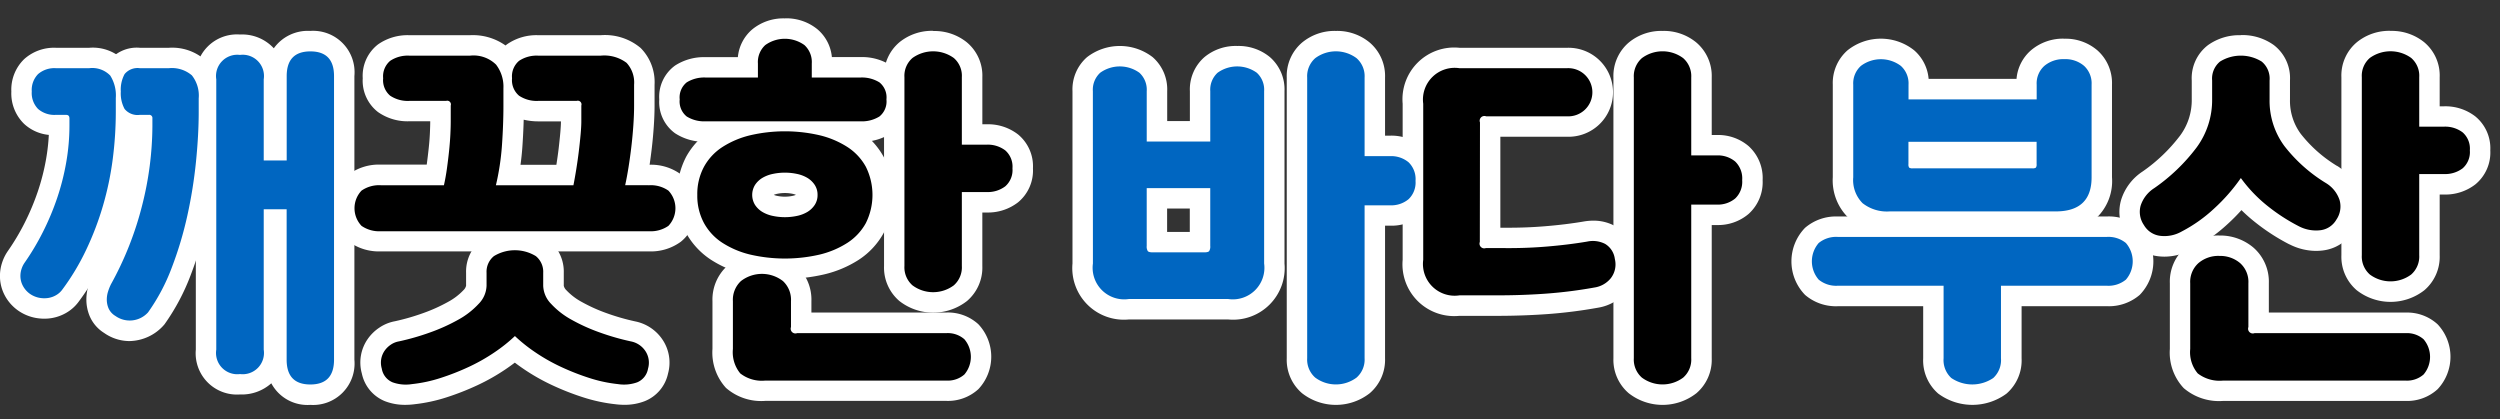 <svg xmlns="http://www.w3.org/2000/svg" xmlns:xlink="http://www.w3.org/1999/xlink" width="149" height="25" viewBox="0 0 149 25">
  <rect x="0" y="0" width="149" height="25" fill="#333333" stroke="none"/>
  <defs>
    <clipPath id="clip-path">
      <rect id="사각형_1943" data-name="사각형 1943" width="148.422" height="23.043" fill="none"/>
    </clipPath>
  </defs>
  <g id="logo" transform="translate(13628 15806.41)">
    <rect id="사각형_1944" data-name="사각형 1944" width="149" height="25" transform="translate(-13628 -15806.41)" fill="#c53aff" opacity="0"/>
    <g id="그룹_495" data-name="그룹 495" transform="translate(-13628 -15805.317)">
      <g id="그룹_494" data-name="그룹 494" clip-path="url(#clip-path)">
        <path id="패스_538" data-name="패스 538" d="M6.033,30.457a2.317,2.317,0,0,1-.422-.04,2.067,2.067,0,0,1-.8-.344l-.024-.018a1.991,1.991,0,0,1-.58-.681,1.873,1.873,0,0,1-.2-.761,1.942,1.942,0,0,1,.1-.7,2.011,2.011,0,0,1,.264-.536A14.347,14.347,0,0,0,5.4,25.629,15.027,15.027,0,0,0,6.216,23.7a13.717,13.717,0,0,0,.522-2.048,12.168,12.168,0,0,0,.184-2.088v-.033h-.2a2.073,2.073,0,0,1-1.477-.519,1.944,1.944,0,0,1-.565-1.481,1.944,1.944,0,0,1,.566-1.481,2.073,2.073,0,0,1,1.477-.519h1.99a2.053,2.053,0,0,1,1.737.68,2.756,2.756,0,0,1,.455,1.7v.834a22.627,22.627,0,0,1-.187,2.88,18.919,18.919,0,0,1-.6,2.863,18.382,18.382,0,0,1-1.04,2.733,14.642,14.642,0,0,1-1.507,2.5,1.792,1.792,0,0,1-.516.456,1.945,1.945,0,0,1-.685.25,2.022,2.022,0,0,1-.334.027" transform="translate(-3.391 -13.165)" fill="#fff"/>
        <path id="패스_539" data-name="패스 539" d="M5.316,12.745a1.492,1.492,0,0,1,1.252.439A2.213,2.213,0,0,1,6.9,14.521v.834a21.94,21.94,0,0,1-.182,2.8,18.2,18.2,0,0,1-.578,2.771,17.675,17.675,0,0,1-1.005,2.642,13.954,13.954,0,0,1-1.444,2.4,1.178,1.178,0,0,1-.342.3,1.335,1.335,0,0,1-.471.171,1.413,1.413,0,0,1-.235.019,1.7,1.7,0,0,1-.311-.03,1.457,1.457,0,0,1-.567-.246,1.382,1.382,0,0,1-.406-.471,1.261,1.261,0,0,1-.139-.514,1.328,1.328,0,0,1,.064-.481,1.4,1.4,0,0,1,.182-.374,14.958,14.958,0,0,0,1.091-1.829A15.553,15.553,0,0,0,3.4,20.5a14.256,14.256,0,0,0,.546-2.139,12.712,12.712,0,0,0,.193-2.193v-.428c0-.142-.064-.214-.193-.214h-.62a1.483,1.483,0,0,1-1.059-.353,1.358,1.358,0,0,1-.375-1.038A1.358,1.358,0,0,1,2.267,13.1a1.483,1.483,0,0,1,1.059-.353Zm0-1.217H3.326a2.66,2.66,0,0,0-1.894.685,2.536,2.536,0,0,0-.756,1.923,2.536,2.536,0,0,0,.757,1.924,2.525,2.525,0,0,0,1.476.661,11.689,11.689,0,0,1-.161,1.432,13.092,13.092,0,0,1-.5,1.957,14.432,14.432,0,0,1-.779,1.854,13.82,13.82,0,0,1-1,1.677,2.625,2.625,0,0,0-.343.692A2.544,2.544,0,0,0,0,25.249a2.472,2.472,0,0,0,.267,1.006,2.589,2.589,0,0,0,.754.892l.048.035a2.67,2.67,0,0,0,1.04.443,2.917,2.917,0,0,0,.531.05,2.626,2.626,0,0,0,.437-.036,2.547,2.547,0,0,0,.894-.327,2.4,2.4,0,0,0,.691-.614,15.244,15.244,0,0,0,1.57-2.6A18.988,18.988,0,0,0,7.308,21.27a19.5,19.5,0,0,0,.616-2.956,23.266,23.266,0,0,0,.192-2.958v-.834a3.329,3.329,0,0,0-.577-2.071,2.62,2.62,0,0,0-2.223-.922" transform="translate(0 -9.774)" fill="#fff"/>
        <path id="패스_540" data-name="패스 540" d="M86.915,29.991a1.869,1.869,0,0,1-2.021-2.085V19.55h-.152v7.757a2.021,2.021,0,1,1-4.042,0V11.2a2.021,2.021,0,1,1,4.042,0v4.226h.152V11a2.022,2.022,0,1,1,4.042,0v16.9a1.869,1.869,0,0,1-2.021,2.085" transform="translate(-68.42 -7.562)" fill="#fff"/>
        <path id="패스_541" data-name="패스 541" d="M83.524,6.137q1.412,0,1.412,1.476v16.9q0,1.476-1.412,1.476t-1.412-1.476V15.551H80.743v8.365a1.413,1.413,0,1,1-2.824,0V7.806a1.413,1.413,0,1,1,2.824,0v4.835h1.369V7.614q0-1.476,1.412-1.476m0-1.217a2.493,2.493,0,0,0-2.176,1.035,2.57,2.57,0,0,0-2.018-.821A2.46,2.46,0,0,0,76.7,7.806v16.11a2.46,2.46,0,0,0,2.629,2.672,2.642,2.642,0,0,0,1.87-.666,2.442,2.442,0,0,0,2.323,1.287,2.47,2.47,0,0,0,2.629-2.694V7.614A2.47,2.47,0,0,0,83.524,4.92" transform="translate(-65.029 -4.171)" fill="#fff"/>
        <path id="패스_542" data-name="패스 542" d="M39.772,31.791a2.043,2.043,0,0,1-1.167-.385,1.6,1.6,0,0,1-.63-.722,1.928,1.928,0,0,1-.154-.747,2.223,2.223,0,0,1,.1-.677,3.43,3.43,0,0,1,.2-.494l.011-.021a19.255,19.255,0,0,0,2.406-9.12v-.1H40.4a1.56,1.56,0,0,1-1.423-.635,2.5,2.5,0,0,1-.32-1.365,2.5,2.5,0,0,1,.32-1.364,1.56,1.56,0,0,1,1.423-.635h1.733a2.4,2.4,0,0,1,1.81.617,2.519,2.519,0,0,1,.574,1.789v.813c0,.914-.055,1.928-.163,3.013a28.575,28.575,0,0,1-.525,3.279,22.478,22.478,0,0,1-.957,3.2,12.284,12.284,0,0,1-1.487,2.8,1.947,1.947,0,0,1-1.164.7,1.905,1.905,0,0,1-.447.054" transform="translate(-32.065 -13.165)" fill="#fff"/>
        <path id="패스_543" data-name="패스 543" d="M38.741,12.745a1.831,1.831,0,0,1,1.369.428,1.942,1.942,0,0,1,.407,1.369v.813q0,1.348-.161,2.953a27.855,27.855,0,0,1-.513,3.209,21.769,21.769,0,0,1-.931,3.113A11.625,11.625,0,0,1,37.5,27.294a1.361,1.361,0,0,1-.813.46,1.3,1.3,0,0,1-.305.037,1.443,1.443,0,0,1-.829-.283,1,1,0,0,1-.406-.449,1.319,1.319,0,0,1-.107-.513,1.6,1.6,0,0,1,.075-.492,2.818,2.818,0,0,1,.161-.406,19.863,19.863,0,0,0,2.482-9.414v-.492a.189.189,0,0,0-.214-.214h-.535a1,1,0,0,1-.909-.353,1.948,1.948,0,0,1-.225-1.038A1.949,1.949,0,0,1,36.1,13.1a1,1,0,0,1,.909-.353Zm0-1.217H37.008a2.123,2.123,0,0,0-1.936.916,3.077,3.077,0,0,0-.415,1.692,3.078,3.078,0,0,0,.415,1.691,1.982,1.982,0,0,0,1.46.884,18.815,18.815,0,0,1-.556,3.874,18.406,18.406,0,0,1-1.767,4.474l-.022.042a4,4,0,0,0-.232.583,2.824,2.824,0,0,0-.132.861,2.535,2.535,0,0,0,.2.984,2.19,2.19,0,0,0,.853.992,2.637,2.637,0,0,0,1.5.488,2.791,2.791,0,0,0,2.1-.994l.006-.008a12.889,12.889,0,0,0,1.562-2.941,23.058,23.058,0,0,0,.983-3.286,29.238,29.238,0,0,0,.536-3.35c.11-1.1.166-2.139.166-3.074v-.813a3.1,3.1,0,0,0-.741-2.207,2.975,2.975,0,0,0-2.252-.807" transform="translate(-28.675 -9.774)" fill="#fff"/>
        <path id="패스_544" data-name="패스 544" d="M160.3,96.031a3.688,3.688,0,0,1-.462-.03,9.023,9.023,0,0,1-1.817-.389,15,15,0,0,1-1.762-.691,11.566,11.566,0,0,1-1.615-.915c-.317-.216-.61-.437-.876-.66-.266.223-.559.444-.877.66a11.593,11.593,0,0,1-1.614.915,15.041,15.041,0,0,1-1.762.691A9.016,9.016,0,0,1,147.7,96a3.688,3.688,0,0,1-.462.03,2.692,2.692,0,0,1-.985-.175,1.654,1.654,0,0,1-1.01-1.23,1.885,1.885,0,0,1-.039-.858,1.855,1.855,0,0,1,.3-.711,2,2,0,0,1,.535-.521,1.827,1.827,0,0,1,.7-.284,14.01,14.01,0,0,0,1.74-.5,10.3,10.3,0,0,0,1.6-.716,4.223,4.223,0,0,0,1.076-.828,1.025,1.025,0,0,0,.315-.674v-.77a1.814,1.814,0,0,1,.666-1.469,2.98,2.98,0,0,1,3.266,0,1.815,1.815,0,0,1,.666,1.469v.77a1.024,1.024,0,0,0,.315.674,4.211,4.211,0,0,0,1.076.828,10.283,10.283,0,0,0,1.6.717,14.017,14.017,0,0,0,1.753.5,1.931,1.931,0,0,1,1.224.8,1.867,1.867,0,0,1,.268,1.566,1.658,1.658,0,0,1-1.012,1.237,2.693,2.693,0,0,1-.985.175Z" transform="translate(-123.076 -73.597)" fill="#fff"/>
        <path id="패스_545" data-name="패스 545" d="M150.374,84.024a1.953,1.953,0,0,1,1.252.353,1.205,1.205,0,0,1,.438.995v.77a1.611,1.611,0,0,0,.471,1.08,4.793,4.793,0,0,0,1.23.952,10.841,10.841,0,0,0,1.69.76,14.545,14.545,0,0,0,1.829.524,1.341,1.341,0,0,1,.856.556,1.254,1.254,0,0,1,.171,1.07,1.069,1.069,0,0,1-.642.813,2.078,2.078,0,0,1-.763.133,3.068,3.068,0,0,1-.392-.026,8.373,8.373,0,0,1-1.7-.364,14.346,14.346,0,0,1-1.69-.663,10.9,10.9,0,0,1-1.53-.867,9.489,9.489,0,0,1-1.22-.973,9.478,9.478,0,0,1-1.22.973,10.924,10.924,0,0,1-1.53.867,14.38,14.38,0,0,1-1.69.663,8.373,8.373,0,0,1-1.7.364,3.072,3.072,0,0,1-.392.026,2.076,2.076,0,0,1-.763-.133,1.067,1.067,0,0,1-.642-.813,1.287,1.287,0,0,1-.032-.588,1.252,1.252,0,0,1,.2-.481,1.388,1.388,0,0,1,.374-.364,1.215,1.215,0,0,1,.481-.193,14.545,14.545,0,0,0,1.829-.524,10.861,10.861,0,0,0,1.69-.76,4.809,4.809,0,0,0,1.23-.952,1.613,1.613,0,0,0,.471-1.08v-.77a1.2,1.2,0,0,1,.438-.995,1.952,1.952,0,0,1,1.252-.353m0-1.217a3.128,3.128,0,0,0-2.015.622,2.4,2.4,0,0,0-.892,1.943v.77a.534.534,0,0,1-.159.267,3.626,3.626,0,0,1-.922.7,9.687,9.687,0,0,1-1.5.673,13.381,13.381,0,0,1-1.654.476,2.432,2.432,0,0,0-.924.375,2.6,2.6,0,0,0-.7.679,2.449,2.449,0,0,0-.353,2.066,2.279,2.279,0,0,0,1.378,1.647,3.3,3.3,0,0,0,1.207.217,4.3,4.3,0,0,0,.531-.034,9.641,9.641,0,0,0,1.933-.414,15.673,15.673,0,0,0,1.834-.72,12.185,12.185,0,0,0,1.7-.964q.278-.19.534-.384.255.194.534.384a12.17,12.17,0,0,0,1.7.963,15.619,15.619,0,0,0,1.833.719,9.634,9.634,0,0,0,1.934.414,4.294,4.294,0,0,0,.531.034,3.3,3.3,0,0,0,1.207-.217A2.283,2.283,0,0,0,159.5,91.37a2.448,2.448,0,0,0-.364-2.063,2.561,2.561,0,0,0-1.6-1.04,13.386,13.386,0,0,1-1.669-.479,9.666,9.666,0,0,1-1.5-.673,3.619,3.619,0,0,1-.922-.7.535.535,0,0,1-.16-.268v-.77a2.4,2.4,0,0,0-.892-1.943,3.13,3.13,0,0,0-2.015-.622" transform="translate(-119.684 -70.206)" fill="#fff"/>
        <path id="패스_546" data-name="패스 546" d="M137,22.287a2.428,2.428,0,0,1-1.516-.447,1.816,1.816,0,0,1-.655-1.531,1.817,1.817,0,0,1,.655-1.531A2.428,2.428,0,0,1,137,18.331h3.267c.028-.158.054-.322.077-.491.049-.356.091-.706.126-1.039s.059-.648.072-.939.021-.545.021-.731V14.52h-1.852a2.474,2.474,0,0,1-1.508-.431,1.78,1.78,0,0,1-.663-1.526,1.781,1.781,0,0,1,.662-1.526,2.476,2.476,0,0,1,1.508-.431h3.616a2.481,2.481,0,0,1,2.022.757q.061.075.116.154a1.519,1.519,0,0,1,.42-.481,2.475,2.475,0,0,1,1.508-.431h3.723a2.739,2.739,0,0,1,1.96.6,2.308,2.308,0,0,1,.638,1.746v1.262c0,.354-.015.753-.044,1.186s-.07.87-.121,1.3-.111.869-.175,1.267q-.03.187-.062.364H153a2.428,2.428,0,0,1,1.516.447,1.817,1.817,0,0,1,.655,1.531,1.817,1.817,0,0,1-.655,1.531,2.428,2.428,0,0,1-1.516.447Zm10.984-3.956q.038-.215.076-.45c.056-.351.105-.7.147-1.036s.076-.664.1-.986c.027-.3.04-.547.04-.726V14.52h-1.959a2.506,2.506,0,0,1-1.467-.4v.156c0,.3-.007.658-.022,1.059s-.037.819-.065,1.239c-.03.438-.078.876-.145,1.3q-.036.231-.077.453Z" transform="translate(-114.312 -8.993)" fill="#fff"/>
        <path id="패스_547" data-name="패스 547" d="M146.724,7.824a2.21,2.21,0,0,1,1.54.428,1.724,1.724,0,0,1,.449,1.305V10.82q0,.513-.043,1.145t-.118,1.273q-.075.642-.171,1.241t-.2,1.07h1.434a1.835,1.835,0,0,1,1.145.321,1.24,1.24,0,0,1,.417,1.048,1.24,1.24,0,0,1-.417,1.048,1.835,1.835,0,0,1-1.145.321h-16a1.834,1.834,0,0,1-1.145-.321,1.24,1.24,0,0,1-.417-1.048,1.24,1.24,0,0,1,.417-1.048,1.834,1.834,0,0,1,1.145-.321h3.766q.107-.47.182-1.016t.128-1.059q.053-.514.075-.973t.021-.759V10.8a.22.22,0,0,0-.278-.278h-2.182a1.88,1.88,0,0,1-1.145-.31,1.209,1.209,0,0,1-.417-1.038,1.21,1.21,0,0,1,.417-1.038,1.882,1.882,0,0,1,1.145-.31h3.616a1.914,1.914,0,0,1,1.551.535,2.158,2.158,0,0,1,.439,1.412v1.113q0,.449-.021,1.038t-.064,1.22q-.043.631-.139,1.252t-.225,1.155H145.1q.085-.428.171-.963t.15-1.059q.064-.524.107-1.006t.043-.781V10.8a.22.22,0,0,0-.278-.278H143a1.88,1.88,0,0,1-1.145-.31,1.209,1.209,0,0,1-.417-1.038,1.21,1.21,0,0,1,.417-1.038A1.882,1.882,0,0,1,143,7.824Zm0-1.217H143a3.066,3.066,0,0,0-1.871.55l-.079.062a3.36,3.36,0,0,0-2.115-.612h-3.616a3.066,3.066,0,0,0-1.87.55,2.366,2.366,0,0,0-.909,2.015,2.364,2.364,0,0,0,.909,2.015,3.065,3.065,0,0,0,1.871.55h1.243v0c0,.177-.007.414-.02.7s-.036.583-.07.9-.073.646-.119.983h-2.746a3.019,3.019,0,0,0-1.887.573,2.4,2.4,0,0,0-.892,2.013,2.4,2.4,0,0,0,.893,2.013,3.018,3.018,0,0,0,1.887.573h16a3.016,3.016,0,0,0,1.887-.574,2.4,2.4,0,0,0,.892-2.013A2.4,2.4,0,0,0,151.5,14.9a3.006,3.006,0,0,0-1.862-.573c.045-.306.087-.624.126-.951.052-.443.093-.891.123-1.332s.046-.86.046-1.228V9.557a2.889,2.889,0,0,0-.827-2.186,3.3,3.3,0,0,0-2.38-.764m-4.783,7.724c.051-.365.089-.736.114-1.107.029-.427.051-.85.066-1.257q.006-.167.01-.324a3.784,3.784,0,0,0,.87.1h1.35v0c0,.161-.013.388-.038.673-.028.314-.063.639-.1.965-.038.309-.083.629-.134.952Z" transform="translate(-110.921 -5.602)" fill="#fff"/>
        <path id="패스_548" data-name="패스 548" d="M264.373,10.138a2.578,2.578,0,0,1-1.491-.4,1.716,1.716,0,0,1-.68-1.517,1.716,1.716,0,0,1,.679-1.517,2.579,2.579,0,0,1,1.491-.4h2.494V6.085a1.954,1.954,0,0,1,.652-1.565,2.6,2.6,0,0,1,3.122,0,1.96,1.96,0,0,1,.652,1.565v.226h2.279a2.579,2.579,0,0,1,1.491.4,1.716,1.716,0,0,1,.68,1.517,1.715,1.715,0,0,1-.68,1.517,2.577,2.577,0,0,1-1.491.4Z" transform="translate(-222.301 -3.391)" fill="#fff"/>
        <path id="패스_549" data-name="패스 549" d="M265.689,1.217a1.736,1.736,0,0,1,1.166.374,1.37,1.37,0,0,1,.439,1.1v.835h2.888a1.985,1.985,0,0,1,1.145.289,1.149,1.149,0,0,1,.417,1.016,1.149,1.149,0,0,1-.417,1.016,1.985,1.985,0,0,1-1.145.289h-9.2a1.984,1.984,0,0,1-1.145-.289,1.149,1.149,0,0,1-.417-1.016,1.15,1.15,0,0,1,.417-1.016,1.984,1.984,0,0,1,1.145-.289h3.1V2.694a1.369,1.369,0,0,1,.439-1.1,1.736,1.736,0,0,1,1.166-.374m0-1.217a2.922,2.922,0,0,0-1.956.666,2.47,2.47,0,0,0-.844,1.645h-1.906a3.169,3.169,0,0,0-1.837.5,2.3,2.3,0,0,0-.942,2.018,2.3,2.3,0,0,0,.941,2.017,3.169,3.169,0,0,0,1.838.506h9.2a3.168,3.168,0,0,0,1.838-.506,2.3,2.3,0,0,0,.942-2.017,2.3,2.3,0,0,0-.942-2.017,3.168,3.168,0,0,0-1.838-.505H268.49a2.471,2.471,0,0,0-.844-1.644A2.923,2.923,0,0,0,265.689,0" transform="translate(-218.91)" fill="#fff"/>
        <path id="패스_550" data-name="패스 550" d="M274.92,49.063a9.222,9.222,0,0,1-2.211-.253,6,6,0,0,1-1.844-.776,3.9,3.9,0,0,1-1.3-1.392,4.366,4.366,0,0,1,0-3.948,3.9,3.9,0,0,1,1.3-1.392,6.011,6.011,0,0,1,1.844-.776,9.782,9.782,0,0,1,4.421,0,6.017,6.017,0,0,1,1.844.776,3.907,3.907,0,0,1,1.3,1.392,4.366,4.366,0,0,1,0,3.948,3.9,3.9,0,0,1-1.3,1.393,6,6,0,0,1-1.844.776,9.23,9.23,0,0,1-2.211.253m0-5.113a2.854,2.854,0,0,0-.591.062,1.421,1.421,0,0,0-.433.162.757.757,0,0,0-.246.233.531.531,0,0,0,0,.522.756.756,0,0,0,.246.233,1.406,1.406,0,0,0,.433.162,2.856,2.856,0,0,0,1.18,0,1.414,1.414,0,0,0,.434-.162.76.76,0,0,0,.246-.233.531.531,0,0,0,0-.523.76.76,0,0,0-.245-.233,1.426,1.426,0,0,0-.434-.162,2.855,2.855,0,0,0-.59-.061" transform="translate(-228.141 -34.143)" fill="#fff"/>
        <path id="패스_551" data-name="패스 551" d="M271.529,37.489a8.6,8.6,0,0,1,2.064.235,5.389,5.389,0,0,1,1.658.7,3.288,3.288,0,0,1,1.1,1.177,3.761,3.761,0,0,1,0,3.359,3.281,3.281,0,0,1-1.1,1.177,5.374,5.374,0,0,1-1.658.7,9.176,9.176,0,0,1-4.129,0,5.369,5.369,0,0,1-1.658-.7,3.277,3.277,0,0,1-1.1-1.177,3.761,3.761,0,0,1,0-3.359,3.284,3.284,0,0,1,1.1-1.177,5.383,5.383,0,0,1,1.658-.7,8.594,8.594,0,0,1,2.065-.235m0,5.113a3.425,3.425,0,0,0,.717-.075,2.007,2.007,0,0,0,.62-.235,1.37,1.37,0,0,0,.439-.417,1.135,1.135,0,0,0,0-1.2,1.369,1.369,0,0,0-.439-.417,2.015,2.015,0,0,0-.62-.235,3.475,3.475,0,0,0-1.433,0,2.012,2.012,0,0,0-.62.235,1.362,1.362,0,0,0-.439.417,1.135,1.135,0,0,0,0,1.2,1.363,1.363,0,0,0,.439.417,2,2,0,0,0,.62.235,3.422,3.422,0,0,0,.717.075m0-6.331a9.847,9.847,0,0,0-2.357.271,6.618,6.618,0,0,0-2.031.857,4.506,4.506,0,0,0-1.5,1.608,4.972,4.972,0,0,0,0,4.537,4.5,4.5,0,0,0,1.5,1.608,6.6,6.6,0,0,0,2.031.857,10.388,10.388,0,0,0,4.714,0,6.6,6.6,0,0,0,2.03-.857,4.5,4.5,0,0,0,1.5-1.608,4.972,4.972,0,0,0,0-4.536,4.511,4.511,0,0,0-1.5-1.608,6.622,6.622,0,0,0-2.031-.857,9.857,9.857,0,0,0-2.357-.271m-.658,5a.976.976,0,0,1,.195-.061,2.256,2.256,0,0,1,.927,0,.94.94,0,0,1,.193.061.944.944,0,0,1-.193.06,2.233,2.233,0,0,1-.465.049,2.2,2.2,0,0,1-.463-.048.952.952,0,0,1-.2-.061" transform="translate(-224.75 -30.752)" fill="#fff"/>
        <path id="패스_552" data-name="패스 552" d="M352.532,24.493a2.44,2.44,0,0,1-1.623-.55,2.026,2.026,0,0,1-.7-1.621V11.069a1.994,1.994,0,0,1,.7-1.615,2.713,2.713,0,0,1,3.234,0,1.993,1.993,0,0,1,.7,1.615v3.414h.868a2.327,2.327,0,0,1,1.492.475,1.869,1.869,0,0,1,.657,1.545,1.868,1.868,0,0,1-.656,1.545,2.323,2.323,0,0,1-1.493.476h-.868v3.8a2.026,2.026,0,0,1-.7,1.621,2.439,2.439,0,0,1-1.623.55" transform="translate(-296.917 -7.563)" fill="#fff"/>
        <path id="패스_553" data-name="패스 553" d="M349.141,6.137a1.873,1.873,0,0,1,1.23.4,1.4,1.4,0,0,1,.481,1.145V11.7h1.476a1.729,1.729,0,0,1,1.113.342,1.288,1.288,0,0,1,.428,1.07,1.287,1.287,0,0,1-.428,1.07,1.726,1.726,0,0,1-1.113.342h-1.476v4.407a1.428,1.428,0,0,1-.481,1.155,2.065,2.065,0,0,1-2.46,0,1.428,1.428,0,0,1-.481-1.155V7.678a1.4,1.4,0,0,1,.481-1.145,1.873,1.873,0,0,1,1.23-.4m0-1.217a3.065,3.065,0,0,0-2,.673,2.584,2.584,0,0,0-.926,2.085V18.932a2.618,2.618,0,0,0,.914,2.086,3.275,3.275,0,0,0,4.031,0,2.616,2.616,0,0,0,.913-2.085v-3.19h.259a2.917,2.917,0,0,0,1.873-.609,2.455,2.455,0,0,0,.885-2.02,2.457,2.457,0,0,0-.884-2.02,2.919,2.919,0,0,0-1.873-.609h-.259v-2.8a2.583,2.583,0,0,0-.925-2.085,3.065,3.065,0,0,0-2-.673" transform="translate(-293.526 -4.171)" fill="#fff"/>
        <path id="패스_554" data-name="패스 554" d="M285.544,103.658a2.625,2.625,0,0,1-1.912-.6,2.518,2.518,0,0,1-.622-1.891V98.321a2.108,2.108,0,0,1,.686-1.653,2.648,2.648,0,0,1,3.312,0,2.11,2.11,0,0,1,.686,1.653v1.3h8.655a2.085,2.085,0,0,1,1.488.53,2.218,2.218,0,0,1,0,2.981,2.087,2.087,0,0,1-1.488.53Z" transform="translate(-239.942 -81.464)" fill="#fff"/>
        <path id="패스_555" data-name="패스 555" d="M281.96,93.3a1.815,1.815,0,0,1,1.252.428,1.52,1.52,0,0,1,.481,1.2v1.54a.282.282,0,0,0,.364.364h8.9a1.5,1.5,0,0,1,1.07.364,1.62,1.62,0,0,1,0,2.1,1.5,1.5,0,0,1-1.07.364h-10.8a2.093,2.093,0,0,1-1.487-.428,1.982,1.982,0,0,1-.439-1.455V94.93a1.52,1.52,0,0,1,.481-1.2,1.814,1.814,0,0,1,1.252-.428m0-1.217a3,3,0,0,0-2.06.735,2.712,2.712,0,0,0-.89,2.108v2.845a3.123,3.123,0,0,0,.806,2.326,3.189,3.189,0,0,0,2.337.774h10.8a2.685,2.685,0,0,0,1.906-.7,2.822,2.822,0,0,0,0-3.867,2.683,2.683,0,0,0-1.905-.7h-8.047V94.93a2.712,2.712,0,0,0-.89-2.108,3,3,0,0,0-2.061-.736" transform="translate(-236.551 -78.073)" fill="#fff"/>
        <path id="패스_556" data-name="패스 556" d="M426.767,29.906a2.469,2.469,0,0,1-2.748-2.727V16.91a1.955,1.955,0,0,1,.652-1.565,2.6,2.6,0,0,1,3.123,0,1.961,1.961,0,0,1,.652,1.565V19.3h2.569V16.91a1.954,1.954,0,0,1,.652-1.565,2.6,2.6,0,0,1,3.122,0,1.961,1.961,0,0,1,.652,1.565V27.18a2.469,2.469,0,0,1-2.748,2.727Zm4.248-6.611h-2.57v2.612h2.57Z" transform="translate(-359.493 -12.569)" fill="#fff"/>
        <path id="패스_557" data-name="패스 557" d="M429.837,12.042a1.736,1.736,0,0,1,1.166.374,1.37,1.37,0,0,1,.439,1.1v10.27a1.882,1.882,0,0,1-2.139,2.118h-5.926a1.882,1.882,0,0,1-2.139-2.118V13.519a1.369,1.369,0,0,1,.439-1.1,2,2,0,0,1,2.332,0,1.37,1.37,0,0,1,.439,1.1v3h3.787v-3a1.368,1.368,0,0,1,.439-1.1,1.735,1.735,0,0,1,1.166-.374m-5.028,11.083h3.059q.235,0,.3-.075a.511.511,0,0,0,.064-.31V19.3h-3.787V22.74a.512.512,0,0,0,.064.31q.064.075.3.075m5.028-12.3a2.921,2.921,0,0,0-1.956.666,2.549,2.549,0,0,0-.866,2.028V15.3h-1.352V13.519a2.55,2.55,0,0,0-.865-2.027,3.207,3.207,0,0,0-3.914,0,2.549,2.549,0,0,0-.866,2.028v10.27a3.075,3.075,0,0,0,3.357,3.335H429.3a3.075,3.075,0,0,0,3.357-3.335V13.519a2.551,2.551,0,0,0-.865-2.027,2.923,2.923,0,0,0-1.957-.666m-4.174,9.688h1.352v1.395h-1.352Z" transform="translate(-356.101 -9.178)" fill="#fff"/>
        <path id="패스_558" data-name="패스 558" d="M510.271,29.991a2.442,2.442,0,0,1-1.623-.55,2.028,2.028,0,0,1-.7-1.621V11.09a2.027,2.027,0,0,1,.7-1.62,2.669,2.669,0,0,1,3.246,0,2.027,2.027,0,0,1,.7,1.621v4.077h.91a2.214,2.214,0,0,1,1.5.513,1.982,1.982,0,0,1,.626,1.572A1.954,1.954,0,0,1,515,18.8a2.212,2.212,0,0,1-1.5.513h-.91V27.82a2.027,2.027,0,0,1-.7,1.621,2.441,2.441,0,0,1-1.623.55" transform="translate(-430.652 -7.562)" fill="#fff"/>
        <path id="패스_559" data-name="패스 559" d="M506.88,6.137a1.842,1.842,0,0,1,1.23.407,1.428,1.428,0,0,1,.481,1.155v4.685h1.519a1.618,1.618,0,0,1,1.1.364,1.4,1.4,0,0,1,.417,1.113,1.37,1.37,0,0,1-.417,1.091,1.616,1.616,0,0,1-1.1.364h-1.519V24.43a1.429,1.429,0,0,1-.481,1.155,2.065,2.065,0,0,1-2.46,0,1.429,1.429,0,0,1-.481-1.155V7.7a1.429,1.429,0,0,1,.481-1.155,1.842,1.842,0,0,1,1.23-.407m0-1.217a3.033,3.033,0,0,0-2.015.693,2.618,2.618,0,0,0-.914,2.086V24.43a2.619,2.619,0,0,0,.913,2.085,3.275,3.275,0,0,0,4.032,0,2.619,2.619,0,0,0,.914-2.086v-7.9h.3a2.8,2.8,0,0,0,1.9-.664,2.544,2.544,0,0,0,.834-2.008,2.568,2.568,0,0,0-.834-2.03,2.8,2.8,0,0,0-1.9-.664h-.3V7.7a2.618,2.618,0,0,0-.913-2.085,3.032,3.032,0,0,0-2.016-.694" transform="translate(-427.261 -4.171)" fill="#fff"/>
        <path id="패스_560" data-name="패스 560" d="M638.208,29.991a2.442,2.442,0,0,1-1.623-.55,2.028,2.028,0,0,1-.7-1.621V11.09a2.027,2.027,0,0,1,.7-1.62,2.669,2.669,0,0,1,3.246,0,2.027,2.027,0,0,1,.7,1.621v4.034h.91a2.214,2.214,0,0,1,1.5.513,1.982,1.982,0,0,1,.626,1.572,1.954,1.954,0,0,1-.626,1.55,2.212,2.212,0,0,1-1.5.513h-.91V27.82a2.027,2.027,0,0,1-.7,1.621,2.441,2.441,0,0,1-1.623.55" transform="translate(-539.12 -7.562)" fill="#fff"/>
        <path id="패스_561" data-name="패스 561" d="M634.817,6.137a1.842,1.842,0,0,1,1.23.407,1.428,1.428,0,0,1,.481,1.155v4.643h1.519a1.618,1.618,0,0,1,1.1.364,1.4,1.4,0,0,1,.417,1.113,1.37,1.37,0,0,1-.417,1.091,1.617,1.617,0,0,1-1.1.364h-1.519V24.43a1.429,1.429,0,0,1-.481,1.155,2.065,2.065,0,0,1-2.46,0,1.43,1.43,0,0,1-.481-1.155V7.7a1.429,1.429,0,0,1,.481-1.155,1.842,1.842,0,0,1,1.23-.407m0-1.217a3.032,3.032,0,0,0-2.015.693,2.618,2.618,0,0,0-.914,2.086V24.43a2.619,2.619,0,0,0,.913,2.085,3.275,3.275,0,0,0,4.032,0,2.619,2.619,0,0,0,.914-2.086V16.49h.3a2.8,2.8,0,0,0,1.9-.664,2.544,2.544,0,0,0,.834-2.008,2.568,2.568,0,0,0-.834-2.03,2.8,2.8,0,0,0-1.9-.664h-.3V7.7a2.618,2.618,0,0,0-.913-2.085,3.032,3.032,0,0,0-2.016-.694" transform="translate(-535.728 -4.171)" fill="#fff"/>
        <path id="패스_562" data-name="패스 562" d="M556.131,30.288a2.479,2.479,0,0,1-2.77-2.727V18.255a2.479,2.479,0,0,1,2.77-2.727h6.4a2.044,2.044,0,1,1,0,4.084h-4.569v6.634h.654c.16,0,.31,0,.459,0,.735,0,1.468-.029,2.176-.087.855-.069,1.661-.168,2.4-.293a2.737,2.737,0,0,1,.462-.041,2.063,2.063,0,0,1,1,.246,1.809,1.809,0,0,1,.883,1.322,1.942,1.942,0,0,1-.357,1.632,2.142,2.142,0,0,1-1.357.783,28.182,28.182,0,0,1-2.892.368c-.958.072-1.985.108-3.051.108Z" transform="translate(-469.151 -13.165)" fill="#fff"/>
        <path id="패스_563" data-name="패스 563" d="M559.136,12.745a1.436,1.436,0,1,1,0,2.867h-4.814a.282.282,0,0,0-.364.365V23.1a.282.282,0,0,0,.364.365h.9q.231,0,.459,0,1.131,0,2.226-.089,1.316-.107,2.45-.3a2.132,2.132,0,0,1,.36-.032,1.455,1.455,0,0,1,.71.171,1.225,1.225,0,0,1,.578.9,1.34,1.34,0,0,1-.235,1.136,1.544,1.544,0,0,1-.984.563,27.513,27.513,0,0,1-2.835.361q-1.423.106-3.006.106h-2.2a1.891,1.891,0,0,1-2.161-2.118V14.863a1.891,1.891,0,0,1,2.161-2.118Zm0-1.217h-6.4a3.085,3.085,0,0,0-3.378,3.335V24.17a3.085,3.085,0,0,0,3.378,3.336h2.2c1.082,0,2.124-.037,3.1-.109A28.875,28.875,0,0,0,561,27.02a2.77,2.77,0,0,0,1.724-1,2.531,2.531,0,0,0,.48-2.121,2.4,2.4,0,0,0-1.189-1.746,2.665,2.665,0,0,0-1.295-.321,3.349,3.349,0,0,0-.566.05c-.716.122-1.5.218-2.342.286-.693.057-1.408.085-2.127.085q-.219,0-.44,0h-.064V16.83h3.96a2.652,2.652,0,1,0,0-5.3" transform="translate(-465.76 -9.774)" fill="#fff"/>
        <path id="패스_564" data-name="패스 564" d="M724.555,22.3a2.937,2.937,0,0,1-2.008-.645,2.536,2.536,0,0,1-.761-2v-5.52a2,2,0,0,1,.672-1.585,2.583,2.583,0,0,1,3.169,0,2,2,0,0,1,.672,1.585v.269h6.421v-.269a2,2,0,0,1,.672-1.585,2.354,2.354,0,0,1,1.584-.543,2.311,2.311,0,0,1,1.579.548,2.006,2.006,0,0,1,.656,1.58v5.52A2.432,2.432,0,0,1,734.46,22.3Zm8.163-4.151H726.3v.366h6.421Z" transform="translate(-611.945 -10.185)" fill="#fff"/>
        <path id="패스_565" data-name="패스 565" d="M731.583,9.23a1.714,1.714,0,0,1,1.177.4,1.418,1.418,0,0,1,.449,1.123v5.52q0,2.033-2.14,2.032h-9.906a2.346,2.346,0,0,1-1.6-.492A1.954,1.954,0,0,1,719,16.269v-5.52a1.4,1.4,0,0,1,.46-1.123,1.979,1.979,0,0,1,2.375,0,1.4,1.4,0,0,1,.46,1.123v.877h7.638v-.877a1.4,1.4,0,0,1,.46-1.123,1.756,1.756,0,0,1,1.187-.4m-9.029,6.5h7.124a.346.346,0,0,0,.214-.042.333.333,0,0,0,.043-.211v-1.33H722.3v1.33a.329.329,0,0,0,.043.211.344.344,0,0,0,.214.042m9.029-7.721a2.944,2.944,0,0,0-1.981.69,2.532,2.532,0,0,0-.866,1.706H723.5a2.533,2.533,0,0,0-.866-1.705,3.189,3.189,0,0,0-3.963,0,2.59,2.59,0,0,0-.883,2.046v5.52a3.114,3.114,0,0,0,.967,2.453,3.52,3.52,0,0,0,2.411.8h9.906a3.036,3.036,0,0,0,3.357-3.25v-5.52a2.607,2.607,0,0,0-.862-2.036,2.9,2.9,0,0,0-1.982-.7" transform="translate(-608.554 -6.794)" fill="#fff"/>
        <path id="패스_566" data-name="패스 566" d="M715.789,91.616a2.484,2.484,0,0,1-1.642-.527,2.031,2.031,0,0,1-.678-1.644V85.732h-5.7a2.232,2.232,0,0,1-1.54-.519,2.263,2.263,0,0,1,0-3.089,2.232,2.232,0,0,1,1.54-.519h16.046a2.234,2.234,0,0,1,1.54.519,2.263,2.263,0,0,1,0,3.09,2.233,2.233,0,0,1-1.54.519h-5.7v3.713a2.031,2.031,0,0,1-.678,1.644,2.485,2.485,0,0,1-1.642.527" transform="translate(-598.237 -69.186)" fill="#fff"/>
        <path id="패스_567" data-name="패스 567" d="M720.422,78.822a1.642,1.642,0,0,1,1.134.364,1.667,1.667,0,0,1,0,2.182,1.64,1.64,0,0,1-1.134.364H714.11v4.322a1.449,1.449,0,0,1-.46,1.177,2.227,2.227,0,0,1-2.5,0,1.448,1.448,0,0,1-.46-1.177V81.732h-6.311a1.64,1.64,0,0,1-1.134-.364,1.668,1.668,0,0,1,0-2.182,1.641,1.641,0,0,1,1.134-.364Zm0-1.217H704.376a2.819,2.819,0,0,0-1.946.674,2.865,2.865,0,0,0,0,4,2.817,2.817,0,0,0,1.945.674h5.094v3.1a2.618,2.618,0,0,0,.9,2.11,3.424,3.424,0,0,0,4.065,0,2.62,2.62,0,0,0,.9-2.111v-3.1h5.094a2.82,2.82,0,0,0,1.946-.674,2.865,2.865,0,0,0,0-4,2.822,2.822,0,0,0-1.946-.675" transform="translate(-594.847 -65.795)" fill="#fff"/>
        <path id="패스_568" data-name="패스 568" d="M923.32,23.852a2.44,2.44,0,0,1-1.623-.55,2.026,2.026,0,0,1-.7-1.62V11.069a1.993,1.993,0,0,1,.7-1.615,2.713,2.713,0,0,1,3.234,0,1.993,1.993,0,0,1,.7,1.615v2.344h.868a2.326,2.326,0,0,1,1.492.475,1.87,1.87,0,0,1,.657,1.546A1.868,1.868,0,0,1,928,16.979a2.325,2.325,0,0,1-1.493.476h-.868v4.227a2.026,2.026,0,0,1-.7,1.621,2.438,2.438,0,0,1-1.623.55" transform="translate(-780.844 -7.563)" fill="#fff"/>
        <path id="패스_569" data-name="패스 569" d="M919.929,6.137a1.873,1.873,0,0,1,1.23.4,1.4,1.4,0,0,1,.481,1.145V10.63h1.476a1.729,1.729,0,0,1,1.113.342,1.289,1.289,0,0,1,.428,1.07,1.287,1.287,0,0,1-.428,1.07,1.727,1.727,0,0,1-1.113.342h-1.476V18.29a1.428,1.428,0,0,1-.481,1.155,2.065,2.065,0,0,1-2.46,0,1.428,1.428,0,0,1-.481-1.155V7.678a1.4,1.4,0,0,1,.481-1.145,1.873,1.873,0,0,1,1.23-.4m0-1.217a3.065,3.065,0,0,0-2,.673A2.584,2.584,0,0,0,917,7.678V18.29a2.617,2.617,0,0,0,.914,2.086,3.275,3.275,0,0,0,4.031,0,2.616,2.616,0,0,0,.913-2.085V14.672h.259a2.917,2.917,0,0,0,1.873-.609,2.456,2.456,0,0,0,.885-2.02,2.457,2.457,0,0,0-.884-2.02,2.919,2.919,0,0,0-1.874-.609h-.259V7.678a2.583,2.583,0,0,0-.925-2.085,3.065,3.065,0,0,0-2-.673" transform="translate(-777.453 -4.171)" fill="#fff"/>
        <path id="패스_570" data-name="패스 570" d="M836.122,22.582a2.5,2.5,0,0,1-.335-.023,1.911,1.911,0,0,1-1.41-.926,2,2,0,0,1-.258-1.655,2.552,2.552,0,0,1,1.049-1.366,10.438,10.438,0,0,0,2.38-2.286,4.127,4.127,0,0,0,.8-2.5V12.692a1.894,1.894,0,0,1,.714-1.61,2.955,2.955,0,0,1,3.212,0,1.894,1.894,0,0,1,.714,1.611v1.134a3.907,3.907,0,0,0,.758,2.409,8.64,8.64,0,0,0,2.32,2.064,2.469,2.469,0,0,1,1.069,1.359,2,2,0,0,1-.262,1.661,1.877,1.877,0,0,1-1.417.911,2.653,2.653,0,0,1-.311.018,2.908,2.908,0,0,1-1.306-.325,11.693,11.693,0,0,1-1.969-1.278,9.1,9.1,0,0,1-1.188-1.138,11.855,11.855,0,0,1-1.2,1.271,9.391,9.391,0,0,1-2.071,1.463,2.749,2.749,0,0,1-1.3.34" transform="translate(-707.117 -8.993)" fill="#fff"/>
        <path id="패스_571" data-name="패스 571" d="M837.274,7.824a2.018,2.018,0,0,1,1.241.353,1.313,1.313,0,0,1,.471,1.123v1.134a4.535,4.535,0,0,0,.877,2.771,9.193,9.193,0,0,0,2.482,2.214,1.863,1.863,0,0,1,.813,1.016,1.384,1.384,0,0,1-.193,1.166,1.269,1.269,0,0,1-.973.631,2,2,0,0,1-.24.014,2.3,2.3,0,0,1-1.033-.26,11.019,11.019,0,0,1-1.861-1.209,8.509,8.509,0,0,1-1.583-1.658,10.783,10.783,0,0,1-1.594,1.819,8.746,8.746,0,0,1-1.936,1.369,2.153,2.153,0,0,1-1.02.274,1.883,1.883,0,0,1-.253-.017,1.3,1.3,0,0,1-.974-.642,1.382,1.382,0,0,1-.193-1.166,1.955,1.955,0,0,1,.813-1.038,11,11,0,0,0,2.525-2.428,4.76,4.76,0,0,0,.92-2.856V9.3a1.312,1.312,0,0,1,.471-1.123,2.017,2.017,0,0,1,1.241-.353m0-1.217a3.206,3.206,0,0,0-1.971.6,2.479,2.479,0,0,0-.957,2.1v1.134a3.539,3.539,0,0,1-.689,2.143,9.843,9.843,0,0,1-2.244,2.149,3.139,3.139,0,0,0-1.276,1.689,2.59,2.59,0,0,0,.328,2.15,2.5,2.5,0,0,0,1.845,1.205,3.078,3.078,0,0,0,.416.028,3.359,3.359,0,0,0,1.583-.412,10.005,10.005,0,0,0,2.2-1.553q.426-.391.8-.808a9.706,9.706,0,0,0,.789.7,12.3,12.3,0,0,0,2.067,1.341l.009,0a3.51,3.51,0,0,0,1.578.389,3.231,3.231,0,0,0,.383-.023,2.469,2.469,0,0,0,1.863-1.2,2.593,2.593,0,0,0,.328-2.149,3.052,3.052,0,0,0-1.307-1.689L843,14.394a8.045,8.045,0,0,1-2.159-1.912,3.32,3.32,0,0,1-.639-2.047V9.3a2.479,2.479,0,0,0-.957-2.1,3.208,3.208,0,0,0-1.972-.6" transform="translate(-703.719 -5.602)" fill="#fff"/>
        <path id="패스_572" data-name="패스 572" d="M856.354,97.7a2.67,2.67,0,0,1-1.917-.6,2.522,2.522,0,0,1-.638-1.9V91.291a2.093,2.093,0,0,1,.7-1.658,2.619,2.619,0,0,1,3.28,0,2.093,2.093,0,0,1,.7,1.658v2.365h8.762a2.086,2.086,0,0,1,1.488.53,2.218,2.218,0,0,1,0,2.982,2.087,2.087,0,0,1-1.488.53Z" transform="translate(-723.868 -75.504)" fill="#fff"/>
        <path id="패스_573" data-name="패스 573" d="M852.748,86.273a1.824,1.824,0,0,1,1.241.428,1.5,1.5,0,0,1,.492,1.2v2.61a.282.282,0,0,0,.364.364h9.007a1.5,1.5,0,0,1,1.07.364,1.62,1.62,0,0,1,0,2.1,1.5,1.5,0,0,1-1.07.364h-10.89a2.136,2.136,0,0,1-1.5-.428,1.953,1.953,0,0,1-.449-1.455V87.9a1.5,1.5,0,0,1,.492-1.2,1.823,1.823,0,0,1,1.241-.428m0-1.217a3.014,3.014,0,0,0-2.04.727A2.7,2.7,0,0,0,849.8,87.9v3.915a3.092,3.092,0,0,0,.827,2.336,3.234,3.234,0,0,0,2.337.764h10.89a2.685,2.685,0,0,0,1.905-.7,2.822,2.822,0,0,0,0-3.867,2.685,2.685,0,0,0-1.905-.7H855.7V87.9a2.7,2.7,0,0,0-.91-2.117,3.057,3.057,0,0,0-2.04-.727" transform="translate(-720.477 -72.112)" fill="#fff"/>
        <path id="패스_574" data-name="패스 574" d="M10.109,16.707a1.483,1.483,0,0,1-1.059-.353,1.358,1.358,0,0,1-.375-1.038,1.358,1.358,0,0,1,.375-1.038,1.483,1.483,0,0,1,1.059-.353H12.1a1.492,1.492,0,0,1,1.252.439,2.212,2.212,0,0,1,.332,1.337v.834a21.943,21.943,0,0,1-.182,2.8,18.222,18.222,0,0,1-.578,2.771,17.7,17.7,0,0,1-1.005,2.642,13.954,13.954,0,0,1-1.444,2.4,1.178,1.178,0,0,1-.342.3,1.335,1.335,0,0,1-.471.171,1.56,1.56,0,0,1-.546-.011,1.459,1.459,0,0,1-.567-.246,1.38,1.38,0,0,1-.406-.471A1.261,1.261,0,0,1,8,26.377a1.328,1.328,0,0,1,.064-.481,1.4,1.4,0,0,1,.182-.374,14.96,14.96,0,0,0,1.091-1.829,15.575,15.575,0,0,0,.845-2.011,14.254,14.254,0,0,0,.546-2.139,12.713,12.713,0,0,0,.193-2.193v-.428q0-.214-.193-.214Zm3.273,10.12a19.539,19.539,0,0,0,1.883-4.771,19.476,19.476,0,0,0,.6-4.643v-.492a.189.189,0,0,0-.214-.214h-.535a1,1,0,0,1-.909-.353,1.948,1.948,0,0,1-.225-1.038,1.949,1.949,0,0,1,.225-1.038,1,1,0,0,1,.909-.353h1.733a1.831,1.831,0,0,1,1.369.428,1.942,1.942,0,0,1,.407,1.369v.813q0,1.348-.161,2.953A27.849,27.849,0,0,1,17.95,22.7a21.764,21.764,0,0,1-.931,3.113,11.619,11.619,0,0,1-1.412,2.664,1.471,1.471,0,0,1-1.947.214,1,1,0,0,1-.406-.449,1.319,1.319,0,0,1-.107-.513,1.6,1.6,0,0,1,.075-.492,2.812,2.812,0,0,1,.16-.406M22.5,30.7a1.268,1.268,0,0,1-1.412,1.455A1.268,1.268,0,0,1,19.672,30.7V14.589a1.268,1.268,0,0,1,1.412-1.455A1.268,1.268,0,0,1,22.5,14.589v4.835h1.369V14.4q0-1.476,1.412-1.476T26.69,14.4V31.3q0,1.476-1.412,1.476T23.866,31.3V22.334H22.5Z" transform="translate(-6.782 -10.954)" fill="#0066c1"/>
        <path id="패스_575" data-name="패스 575" d="M156.394,22.331a1.834,1.834,0,0,1,1.145.321,1.526,1.526,0,0,1,0,2.1,1.835,1.835,0,0,1-1.145.321h-16a1.835,1.835,0,0,1-1.145-.321,1.526,1.526,0,0,1,0-2.1,1.834,1.834,0,0,1,1.145-.321h3.766q.107-.47.182-1.016t.128-1.059q.053-.514.075-.973t.021-.759v-.942a.22.22,0,0,0-.278-.278H142.1a1.88,1.88,0,0,1-1.145-.31,1.208,1.208,0,0,1-.417-1.038,1.21,1.21,0,0,1,.417-1.038,1.882,1.882,0,0,1,1.145-.31h3.616a1.914,1.914,0,0,1,1.551.535,2.158,2.158,0,0,1,.439,1.412v1.113q0,.449-.021,1.038t-.064,1.22q-.043.631-.139,1.252t-.225,1.155h4.621q.085-.428.171-.963t.15-1.059q.064-.524.107-1.006t.043-.781v-.942a.22.22,0,0,0-.278-.278h-2.289a1.88,1.88,0,0,1-1.145-.31,1.208,1.208,0,0,1-.417-1.038,1.21,1.21,0,0,1,.417-1.038,1.882,1.882,0,0,1,1.145-.31h3.723a2.21,2.21,0,0,1,1.54.428,1.724,1.724,0,0,1,.449,1.305V17.6q0,.513-.043,1.145t-.118,1.273q-.075.642-.171,1.241t-.2,1.07Zm-8,8.986a9.477,9.477,0,0,1-1.22.973,10.924,10.924,0,0,1-1.53.867,14.409,14.409,0,0,1-1.69.663,8.374,8.374,0,0,1-1.7.364,2.331,2.331,0,0,1-1.155-.107,1.068,1.068,0,0,1-.642-.813,1.287,1.287,0,0,1-.032-.588,1.252,1.252,0,0,1,.2-.481A1.386,1.386,0,0,1,141,31.83a1.219,1.219,0,0,1,.481-.193,14.519,14.519,0,0,0,1.829-.524,10.847,10.847,0,0,0,1.69-.76,4.806,4.806,0,0,0,1.23-.952,1.613,1.613,0,0,0,.471-1.08v-.77a1.2,1.2,0,0,1,.438-.995,2.4,2.4,0,0,1,2.5,0,1.205,1.205,0,0,1,.438.995v.77a1.611,1.611,0,0,0,.471,1.08,4.79,4.79,0,0,0,1.23.952,10.825,10.825,0,0,0,1.69.76,14.52,14.52,0,0,0,1.829.524,1.341,1.341,0,0,1,.856.556,1.253,1.253,0,0,1,.171,1.07,1.069,1.069,0,0,1-.642.813,2.332,2.332,0,0,1-1.155.107,8.374,8.374,0,0,1-1.7-.364,14.375,14.375,0,0,1-1.69-.663,10.9,10.9,0,0,1-1.53-.867,9.487,9.487,0,0,1-1.22-.973" transform="translate(-117.702 -12.384)"/>
        <path id="패스_576" data-name="패스 576" d="M267.764,12.921a1.985,1.985,0,0,1-1.145-.289,1.149,1.149,0,0,1-.417-1.016,1.15,1.15,0,0,1,.417-1.016,1.985,1.985,0,0,1,1.145-.289h3.1V9.476a1.368,1.368,0,0,1,.439-1.1,2,2,0,0,1,2.332,0,1.37,1.37,0,0,1,.439,1.1v.835h2.888a1.985,1.985,0,0,1,1.145.289,1.149,1.149,0,0,1,.417,1.016,1.149,1.149,0,0,1-.417,1.016,1.985,1.985,0,0,1-1.145.289Zm-.513,4.386a3.419,3.419,0,0,1,.4-1.679,3.284,3.284,0,0,1,1.1-1.177,5.38,5.38,0,0,1,1.658-.7,9.177,9.177,0,0,1,4.129,0,5.386,5.386,0,0,1,1.658.7,3.288,3.288,0,0,1,1.1,1.177,3.762,3.762,0,0,1,0,3.359,3.285,3.285,0,0,1-1.1,1.177,5.371,5.371,0,0,1-1.658.7,9.177,9.177,0,0,1-4.129,0,5.365,5.365,0,0,1-1.658-.7,3.281,3.281,0,0,1-1.1-1.177,3.418,3.418,0,0,1-.4-1.68m5.584,7.874a.282.282,0,0,0,.364.364h8.9a1.5,1.5,0,0,1,1.07.364,1.62,1.62,0,0,1,0,2.1,1.5,1.5,0,0,1-1.07.364h-10.8a2.093,2.093,0,0,1-1.487-.428,1.983,1.983,0,0,1-.439-1.455V23.64a1.52,1.52,0,0,1,.481-1.2,2.045,2.045,0,0,1,2.5,0,1.52,1.52,0,0,1,.481,1.2Zm1.583-7.874a1.056,1.056,0,0,0-.171-.6,1.369,1.369,0,0,0-.439-.417,2.012,2.012,0,0,0-.62-.235,3.468,3.468,0,0,0-1.433,0,2.009,2.009,0,0,0-.621.235,1.364,1.364,0,0,0-.439.417,1.134,1.134,0,0,0,0,1.2,1.363,1.363,0,0,0,.439.417,2,2,0,0,0,.621.235,3.467,3.467,0,0,0,1.433,0,2,2,0,0,0,.62-.235,1.368,1.368,0,0,0,.439-.417,1.055,1.055,0,0,0,.171-.6m5.178-7.017a1.4,1.4,0,0,1,.481-1.145,2.109,2.109,0,0,1,2.46,0,1.4,1.4,0,0,1,.481,1.145v4.022h1.476a1.729,1.729,0,0,1,1.113.342,1.288,1.288,0,0,1,.428,1.07,1.287,1.287,0,0,1-.428,1.07,1.726,1.726,0,0,1-1.113.342h-1.476v4.407a1.428,1.428,0,0,1-.481,1.155,2.065,2.065,0,0,1-2.46,0,1.429,1.429,0,0,1-.481-1.155Z" transform="translate(-225.692 -6.783)"/>
        <path id="패스_577" data-name="패스 577" d="M428.018,15.294a1.369,1.369,0,0,1,.439-1.1,2,2,0,0,1,2.332,0,1.369,1.369,0,0,1,.439,1.1v3h3.787v-3a1.368,1.368,0,0,1,.439-1.1,2,2,0,0,1,2.332,0,1.369,1.369,0,0,1,.439,1.1v10.27a1.882,1.882,0,0,1-2.139,2.118h-5.926a1.882,1.882,0,0,1-2.139-2.118Zm3.209,5.777v3.445a.512.512,0,0,0,.064.31q.064.075.3.075h3.059q.235,0,.3-.075a.512.512,0,0,0,.064-.31V21.071Zm9.564-6.59a1.429,1.429,0,0,1,.481-1.155,2.064,2.064,0,0,1,2.46,0,1.428,1.428,0,0,1,.481,1.155v4.685h1.519a1.617,1.617,0,0,1,1.1.364,1.4,1.4,0,0,1,.417,1.112,1.37,1.37,0,0,1-.417,1.091,1.616,1.616,0,0,1-1.1.364h-1.519v9.114a1.429,1.429,0,0,1-.481,1.155,2.065,2.065,0,0,1-2.46,0,1.429,1.429,0,0,1-.481-1.155Z" transform="translate(-362.883 -10.953)" fill="#0066c1"/>
        <path id="패스_578" data-name="패스 578" d="M560.741,24.279a.282.282,0,0,0,.364.365h.9q1.369.022,2.685-.086t2.45-.3a1.607,1.607,0,0,1,1.07.139,1.225,1.225,0,0,1,.578.9,1.34,1.34,0,0,1-.235,1.136,1.545,1.545,0,0,1-.984.563,27.512,27.512,0,0,1-2.835.361q-1.423.106-3.006.106h-2.2a1.891,1.891,0,0,1-2.161-2.118V16.043a1.891,1.891,0,0,1,2.161-2.118h6.4a1.436,1.436,0,1,1,0,2.867h-4.814a.282.282,0,0,0-.364.365Zm9.178-9.8a1.429,1.429,0,0,1,.481-1.155,2.064,2.064,0,0,1,2.46,0,1.428,1.428,0,0,1,.481,1.155v4.643h1.519a1.618,1.618,0,0,1,1.1.364,1.4,1.4,0,0,1,.417,1.113,1.37,1.37,0,0,1-.417,1.091,1.616,1.616,0,0,1-1.1.364h-1.519v9.157a1.429,1.429,0,0,1-.481,1.155,2.065,2.065,0,0,1-2.46,0,1.429,1.429,0,0,1-.481-1.155Z" transform="translate(-472.543 -10.953)"/>
        <path id="패스_579" data-name="패스 579" d="M711.158,29.513a1.639,1.639,0,0,1-1.134-.364,1.668,1.668,0,0,1,0-2.182,1.641,1.641,0,0,1,1.134-.364H727.2a1.642,1.642,0,0,1,1.134.364,1.668,1.668,0,0,1,0,2.182,1.64,1.64,0,0,1-1.134.364h-6.312v4.322a1.449,1.449,0,0,1-.46,1.177,2.227,2.227,0,0,1-2.5,0,1.448,1.448,0,0,1-.46-1.177V29.513Zm3.081-4.429a2.346,2.346,0,0,1-1.6-.492,1.953,1.953,0,0,1-.556-1.541v-5.52a1.4,1.4,0,0,1,.46-1.123,1.979,1.979,0,0,1,2.375,0,1.4,1.4,0,0,1,.46,1.123v.877h7.638v-.877a1.4,1.4,0,0,1,.46-1.123,1.755,1.755,0,0,1,1.187-.4,1.715,1.715,0,0,1,1.177.4,1.418,1.418,0,0,1,.449,1.123v5.52q0,2.033-2.139,2.032Zm1.134-4.151v1.33a.33.33,0,0,0,.043.211.344.344,0,0,0,.214.042h7.125a.344.344,0,0,0,.214-.042.332.332,0,0,0,.043-.211v-1.33Z" transform="translate(-601.63 -13.576)" fill="#0066c1"/>
        <path id="패스_580" data-name="패스 580" d="M844.059,20.472a10.785,10.785,0,0,1-1.594,1.819,8.744,8.744,0,0,1-1.936,1.369,2.069,2.069,0,0,1-1.273.257,1.3,1.3,0,0,1-.974-.642,1.382,1.382,0,0,1-.193-1.166,1.954,1.954,0,0,1,.813-1.038,10.994,10.994,0,0,0,2.525-2.428,4.759,4.759,0,0,0,.92-2.856V14.653a1.312,1.312,0,0,1,.471-1.123,2.357,2.357,0,0,1,2.482,0,1.313,1.313,0,0,1,.471,1.123v1.134a4.534,4.534,0,0,0,.877,2.771,9.193,9.193,0,0,0,2.482,2.214,1.864,1.864,0,0,1,.813,1.016,1.385,1.385,0,0,1-.193,1.166,1.269,1.269,0,0,1-.974.631,2.218,2.218,0,0,1-1.273-.246,11.019,11.019,0,0,1-1.861-1.209,8.5,8.5,0,0,1-1.583-1.658m-1.284,4.643a1.824,1.824,0,0,1,1.241.428,1.5,1.5,0,0,1,.492,1.2v2.61a.282.282,0,0,0,.364.364h9.007a1.5,1.5,0,0,1,1.07.364,1.62,1.62,0,0,1,0,2.1,1.5,1.5,0,0,1-1.07.364H842.99a2.135,2.135,0,0,1-1.5-.428,1.951,1.951,0,0,1-.449-1.455V26.741a1.5,1.5,0,0,1,.492-1.2,1.823,1.823,0,0,1,1.241-.428m8.494-10.655a1.4,1.4,0,0,1,.481-1.145,2.109,2.109,0,0,1,2.46,0,1.4,1.4,0,0,1,.481,1.145v2.952h1.476a1.729,1.729,0,0,1,1.113.342,1.289,1.289,0,0,1,.428,1.07,1.287,1.287,0,0,1-.428,1.07,1.727,1.727,0,0,1-1.113.342h-1.476v4.835a1.427,1.427,0,0,1-.481,1.155,2.065,2.065,0,0,1-2.46,0,1.428,1.428,0,0,1-.481-1.155Z" transform="translate(-710.504 -10.954)"/>
      </g>
    </g>
  </g>
</svg>
